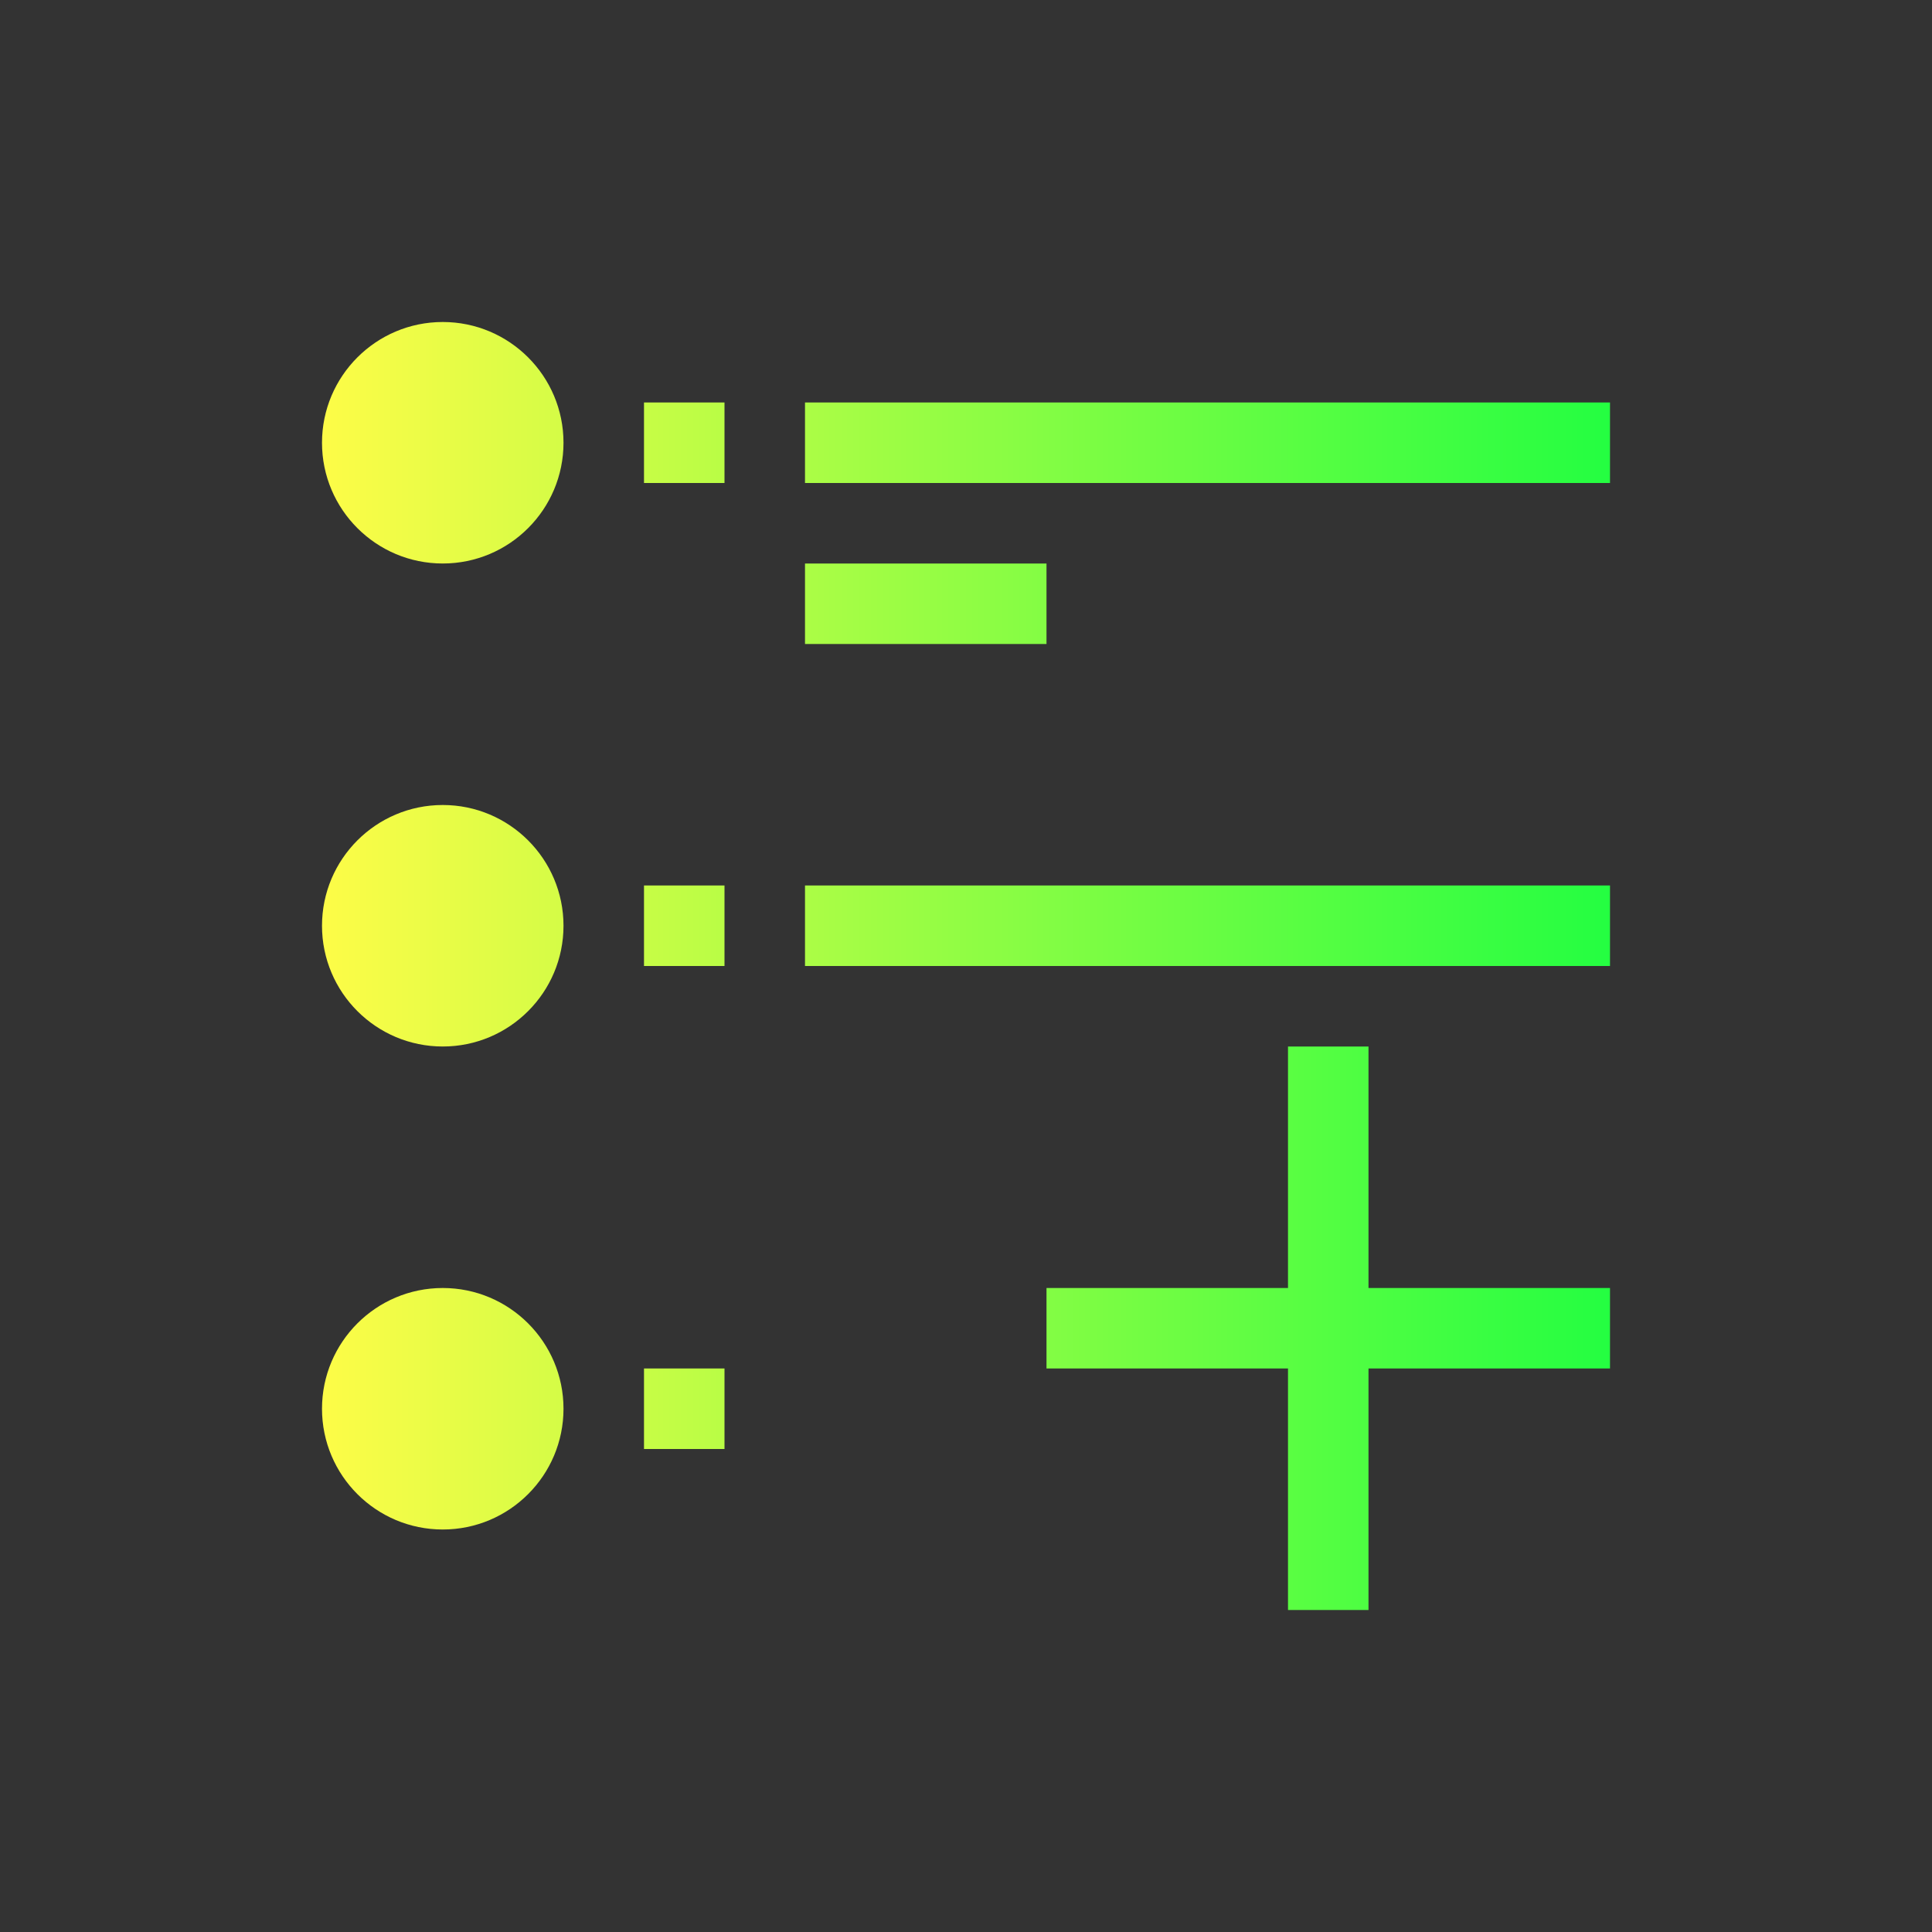 <svg width="24" height="24" viewBox="0 0 24 24" fill="none" xmlns="http://www.w3.org/2000/svg">
<rect x="0" y="0" width="24" height="24" fill="#333333" stroke="none"/>
<path d="M5.5 4C4.672 4 4 4.672 4 5.5C4 6.328 4.672 7 5.5 7C6.328 7 7 6.328 7 5.5C7 4.672 6.328 4 5.5 4ZM8 5V6H9V5H8ZM10 5V6H20V5H10ZM10 7V8H13V7H10ZM5.5 10C4.672 10 4 10.672 4 11.5C4 12.328 4.672 13 5.5 13C6.328 13 7 12.328 7 11.5C7 10.672 6.328 10 5.5 10ZM8 11V12H9V11H8ZM10 11V12H20V11H10ZM16 13V16H13V17H16V20H17V17H20V16H17V13H16ZM5.5 16C4.672 16 4 16.672 4 17.5C4 18.328 4.672 19 5.5 19C6.328 19 7 18.328 7 17.5C7 16.672 6.328 16 5.5 16ZM8 17V18H9V17H8Z" fill="url(#paint0_linear_10_16656)"/>
<defs>
<linearGradient id="paint0_linear_10_16656" x1="4" y1="12" x2="20" y2="12" gradientUnits="userSpaceOnUse">
<stop stop-color="#FDFC47"/>
<stop offset="1" stop-color="#24FE41"/>
</linearGradient>
</defs>
</svg>
